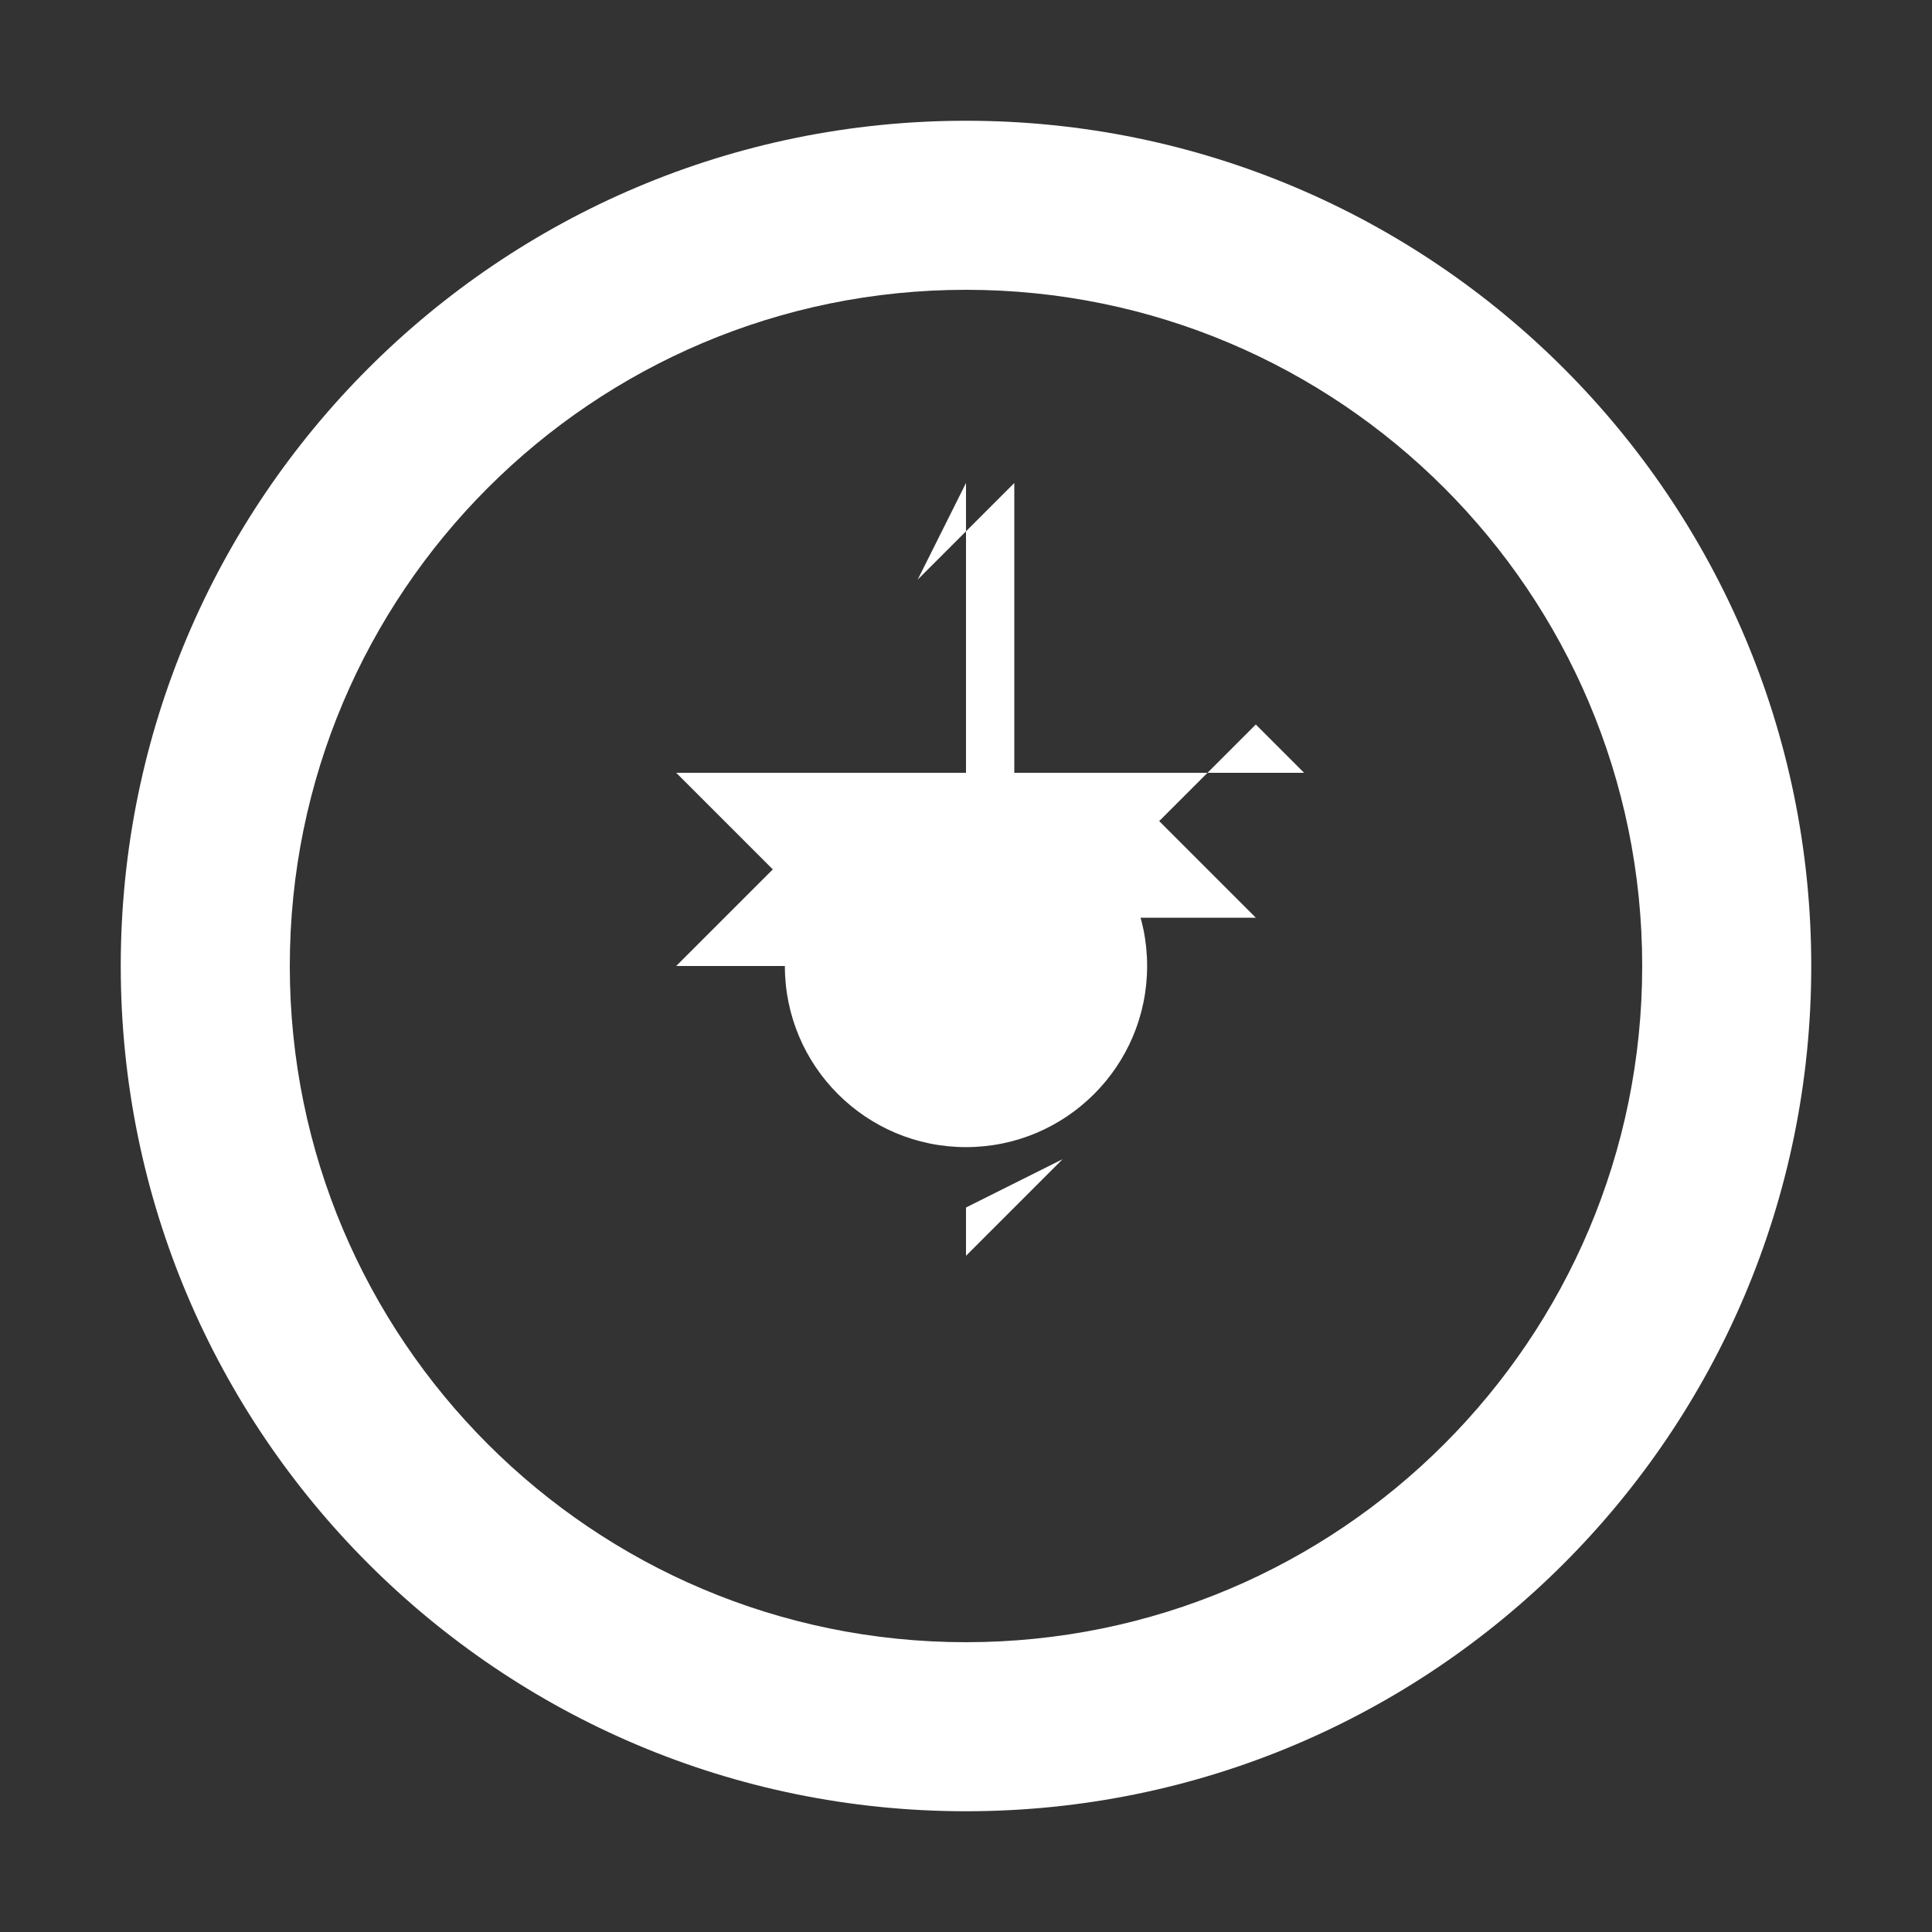 <svg width="32" height="32" viewBox="0 0 32 32" fill="none" xmlns="http://www.w3.org/2000/svg">
  <rect x="0" y="0" width="32" height="32" fill="#333333" stroke="none"/>
  <path d="M16 2C8.268 2 2 8.268 2 16s6.268 14 14 14 14-6.268 14-14S23.732 2 16 2zm0 25.2c-6.186 0-11.2-5.014-11.2-11.2S9.814 4.8 16 4.8 27.2 9.814 27.2 16 22.186 27.2 16 27.2z" fill="white"/>
  <path d="M21.6 12.8h-4.8V8l-1.6 1.6L16 8v4.8h-4.8l1.6 1.6-1.6 1.6H16v4.8l1.6-1.6L16 20v-4.8h4.8l-1.6-1.6 1.6-1.6z" fill="white"/>
  <circle cx="16" cy="16" r="3" fill="white"/>
</svg>